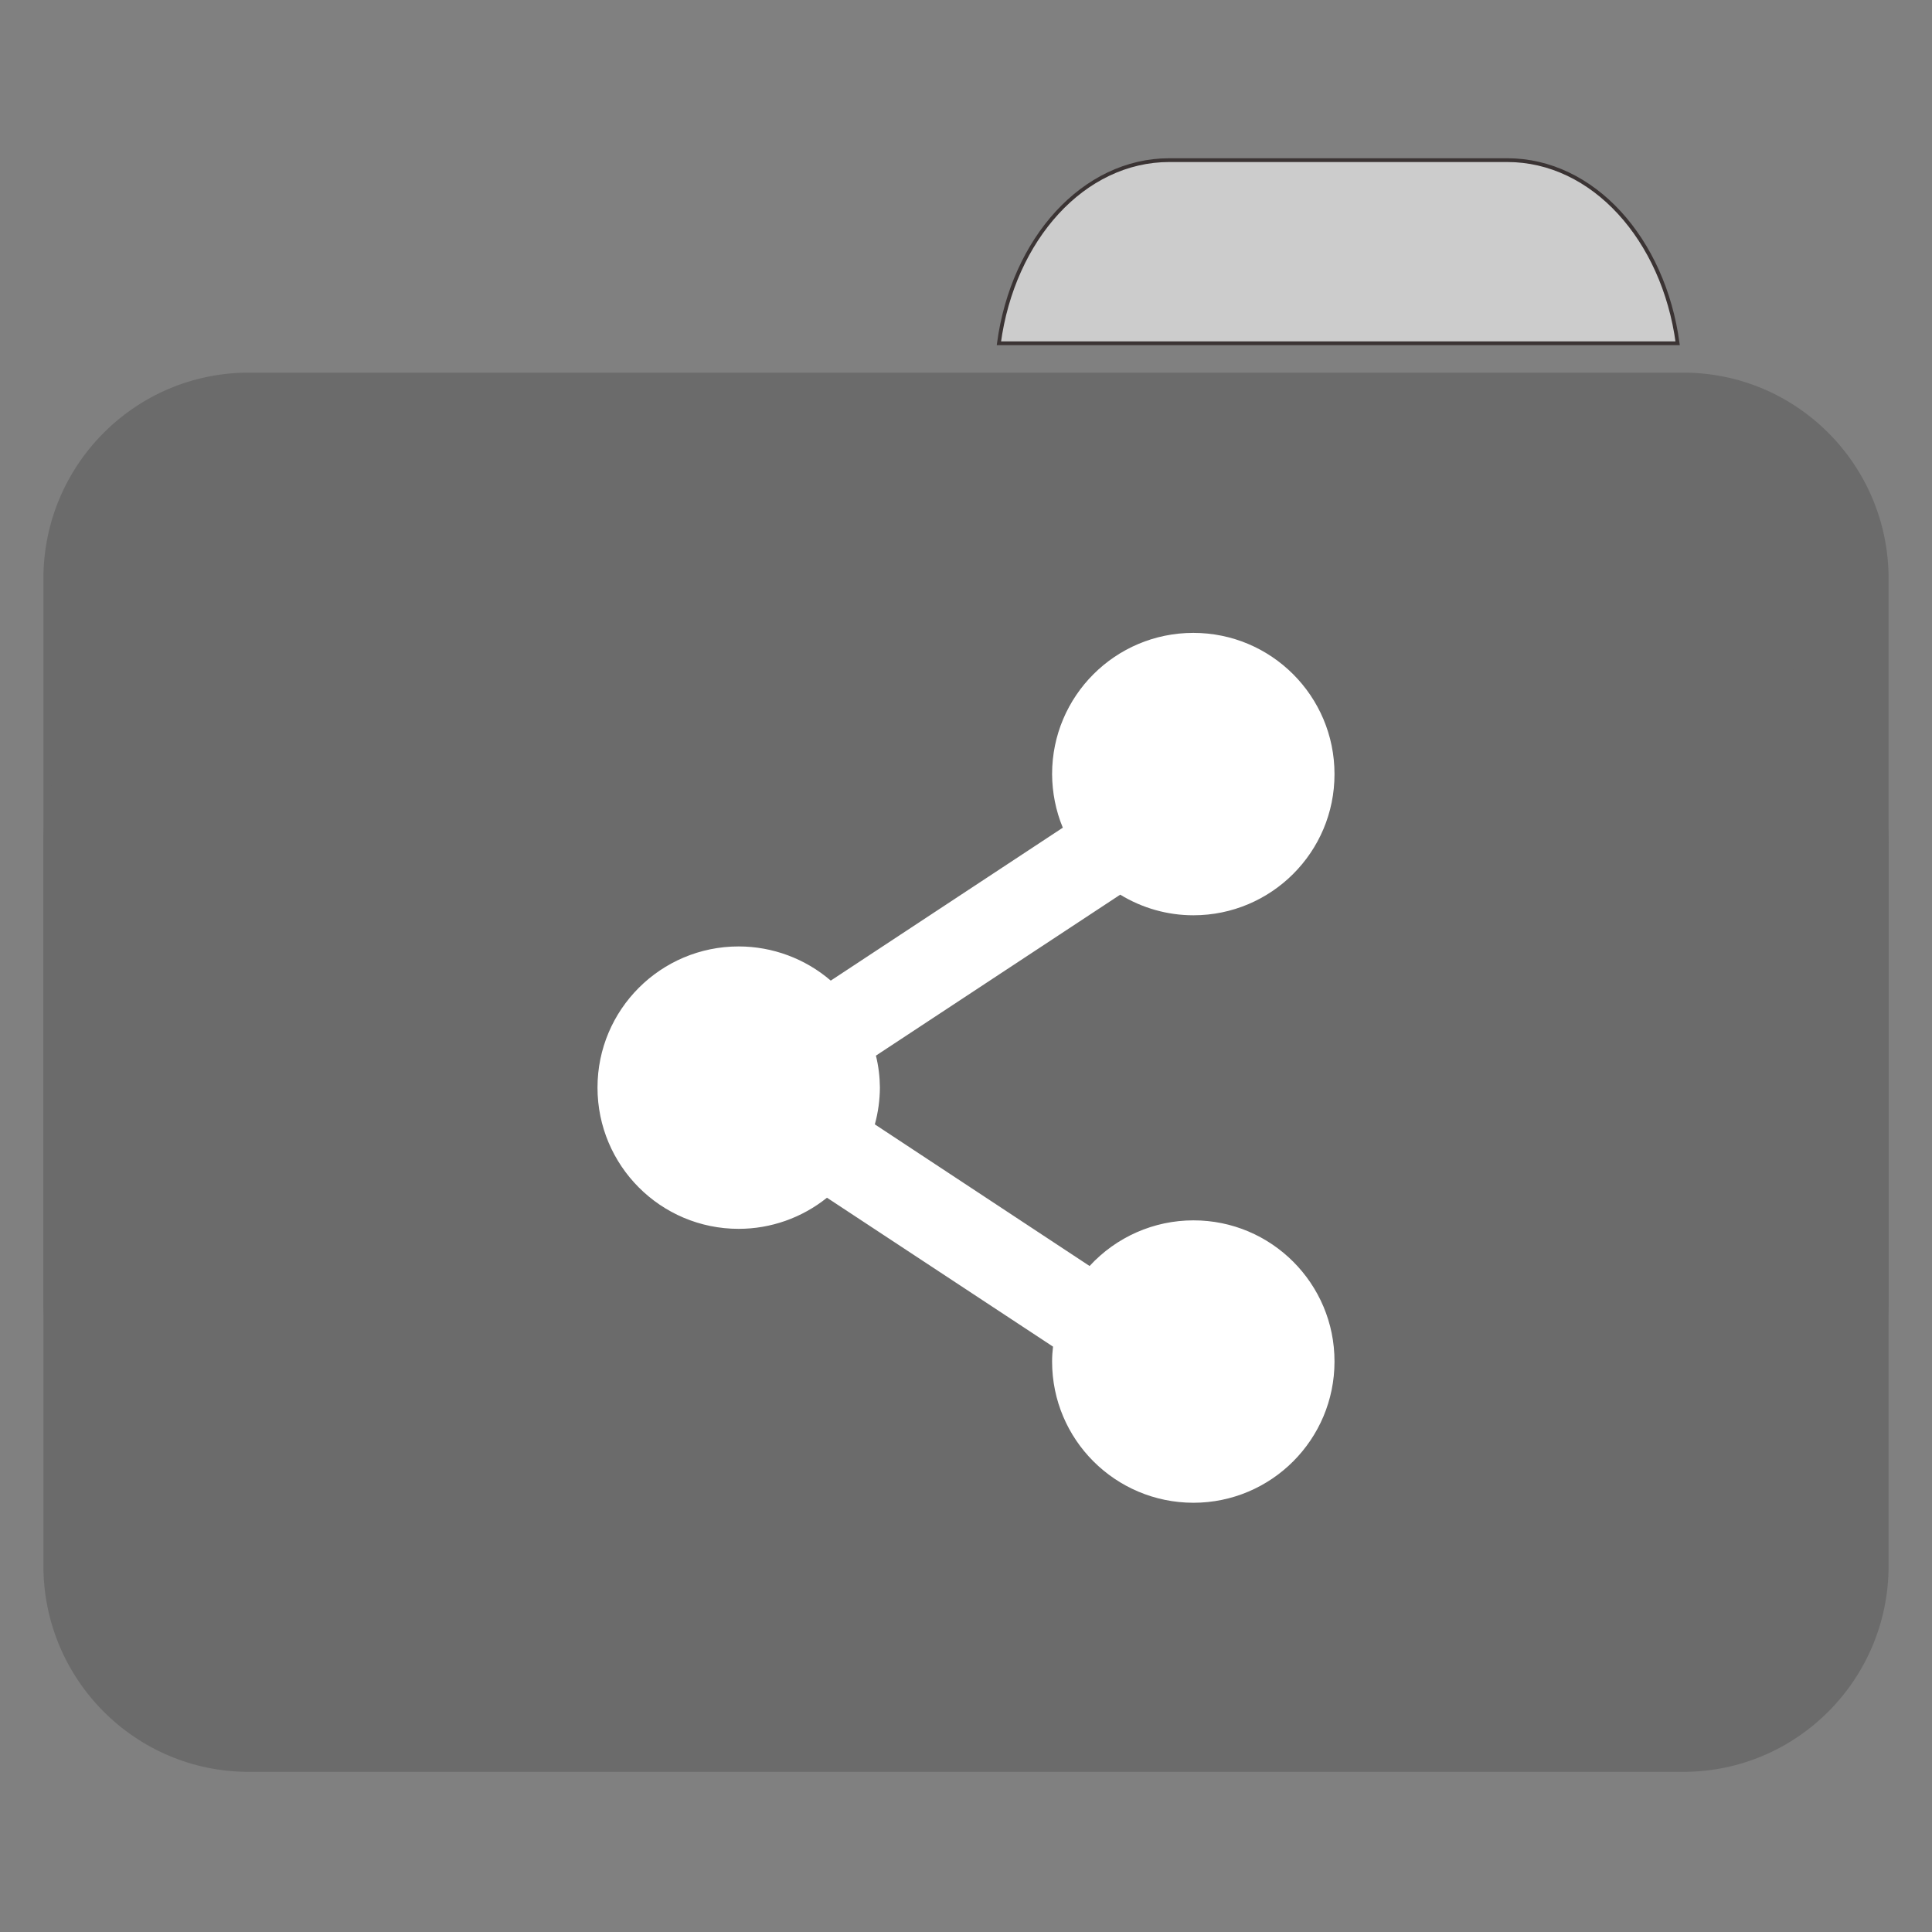
<svg xmlns="http://www.w3.org/2000/svg" xmlns:xlink="http://www.w3.org/1999/xlink" width="64px" height="64px" viewBox="0 0 64 64" version="1.1">
<rect x="0" y="0" width="64" height="64" fill="#808080" stroke="none"/>
<g id="surface1">
<path style="fill-rule:nonzero;fill:rgb(80%,80%,80%);fill-opacity:1;stroke-width:1;stroke-linecap:butt;stroke-linejoin:miter;stroke:rgb(23.137%,20.392%,20.392%);stroke-opacity:1;stroke-miterlimit:4;" d="M 309.875 42.438 C 287.156 42.438 268.438 63.344 264.719 90.969 L 444.594 90.969 C 440.875 63.344 422.156 42.438 399.438 42.438 Z M 309.875 42.438 " transform="matrix(0.125,0,0,0.125,0,0)"/>
<path style=" stroke:none;fill-rule:nonzero;fill:#6B6B6B;fill-opacity:1;" d="M 8.242 12.344 L 55.758 12.344 C 59.516 12.344 62.562 15.398 62.562 19.168 L 62.562 43.102 C 62.562 46.871 59.516 49.926 55.758 49.926 L 8.242 49.926 C 4.484 49.926 1.438 46.871 1.438 43.102 L 1.438 19.168 C 1.438 15.398 4.484 12.344 8.242 12.344 Z M 8.242 12.344 "/>
<path style=" stroke:none;fill-rule:nonzero;fill:#6B6B6B;fill-opacity:1;" d="M 8.242 21.113 L 55.758 21.113 C 59.516 21.113 62.562 24.168 62.562 27.938 L 62.562 51.871 C 62.562 55.641 59.516 58.695 55.758 58.695 L 8.242 58.695 C 4.484 58.695 1.438 55.641 1.438 51.871 L 1.438 27.938 C 1.438 24.168 4.484 21.113 8.242 21.113 Z M 8.242 21.113 "/>
<path style=" stroke:none;fill-rule:nonzero;fill:rgb(100%,100%,100%);fill-opacity:1;" d="M 39.531 20.965 C 36.945 20.965 34.852 23.059 34.852 25.641 C 34.855 26.25 34.973 26.855 35.207 27.418 L 27.52 32.484 C 26.672 31.754 25.586 31.352 24.469 31.352 C 21.887 31.352 19.793 33.445 19.793 36.027 C 19.793 38.609 21.883 40.707 24.469 40.707 C 25.531 40.707 26.562 40.344 27.395 39.676 L 34.883 44.609 C 34.863 44.773 34.852 44.938 34.852 45.102 C 34.852 47.688 36.945 49.777 39.531 49.781 C 42.113 49.781 44.207 47.688 44.207 45.102 C 44.211 42.52 42.113 40.422 39.531 40.426 C 38.223 40.426 36.977 40.977 36.094 41.938 L 28.98 37.246 C 29.09 36.848 29.145 36.438 29.148 36.027 C 29.145 35.672 29.102 35.316 29.016 34.969 L 37.109 29.637 C 37.836 30.082 38.676 30.32 39.531 30.32 C 42.113 30.32 44.211 28.227 44.207 25.641 C 44.207 23.059 42.113 20.965 39.531 20.965 Z M 39.531 20.965 "/>
</g>
</svg>
